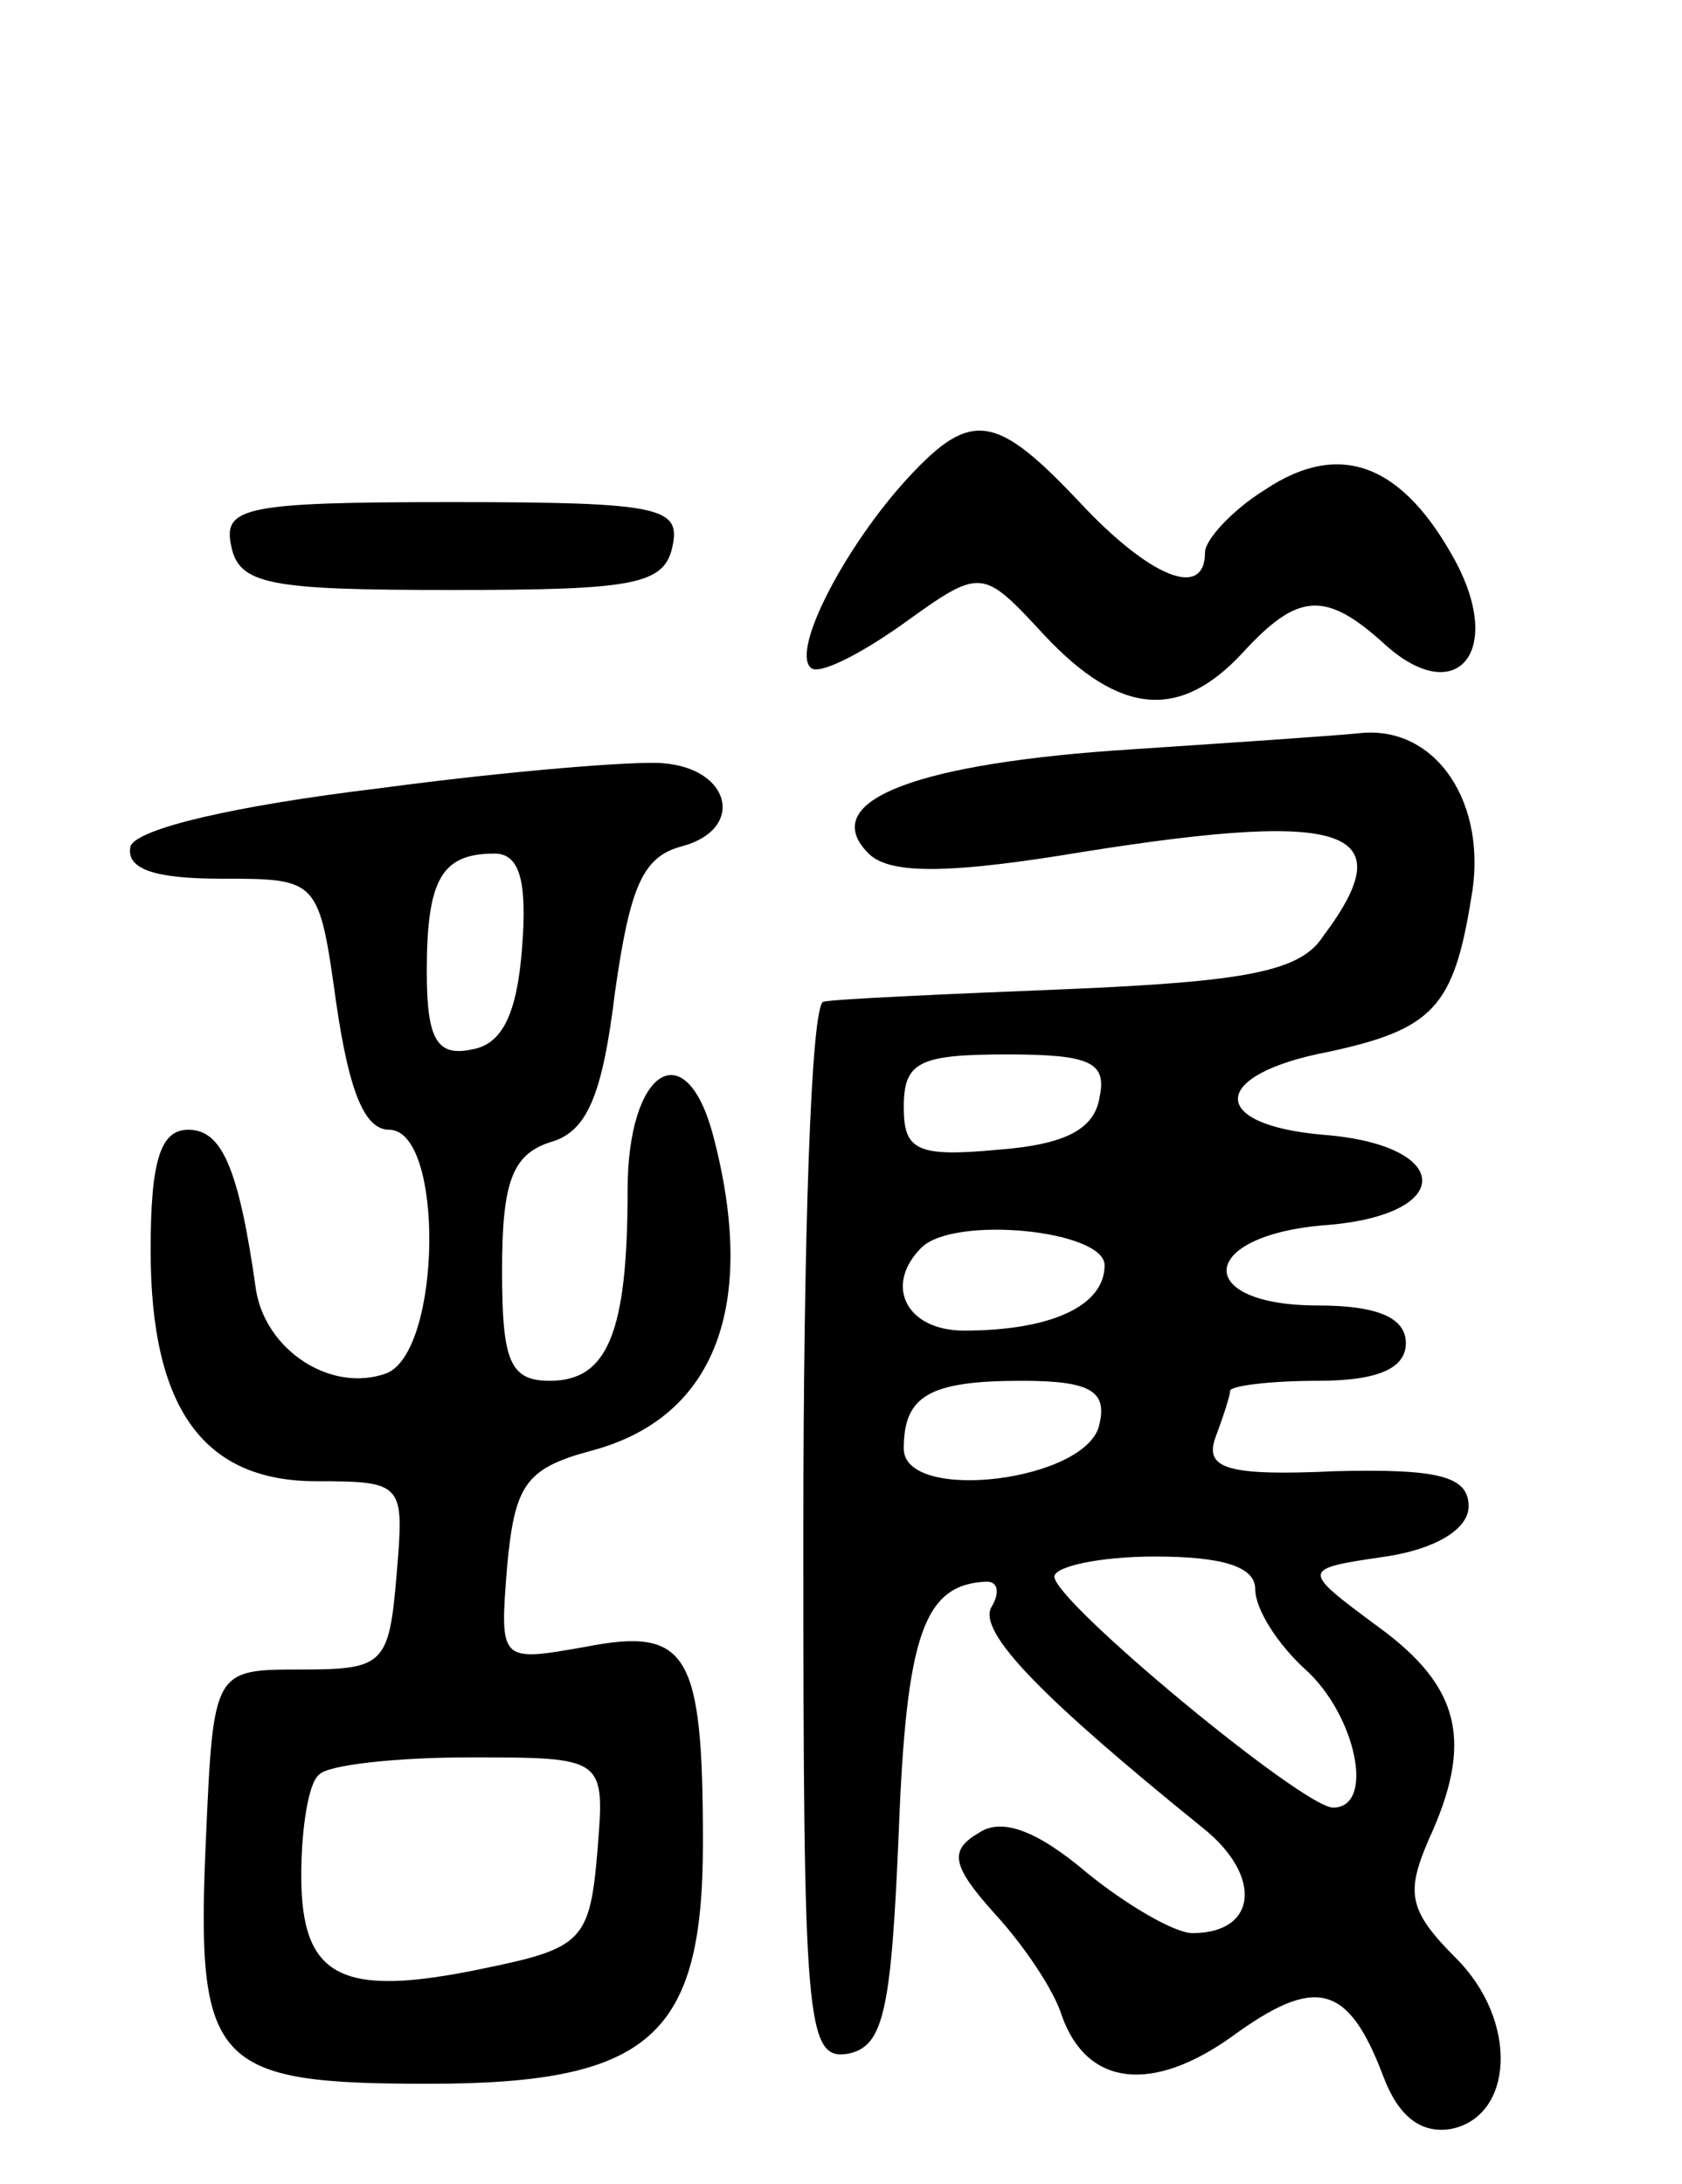 <svg version="1.0" xmlns="http://www.w3.org/2000/svg"
 width="67pt" height="87pt" viewBox="0 0 67 87"
 preserveAspectRatio="xMidYMid meet">
<g transform="translate(0,87) scale(0.1,-0.1)"
fill="#000000" stroke="none">
<path d="M362 680 c-25 -27 -47 -69 -39 -76 3 -3 19 5 36 17 32 23 32 23 57
-4 30 -32 54 -34 79 -7 22 24 33 25 57 3 28 -25 47 -3 28 33 -21 39 -46 49
-76 29 -13 -8 -24 -20 -24 -25 0 -19 -22 -10 -50 20 -33 35 -43 37 -68 10z"/>
<path d="M92 653 c3 -16 15 -18 88 -18 73 0 85 2 88 18 3 15 -6 17 -88 17 -82
0 -91 -2 -88 -17z"/>
<path d="M443 571 c-82 -6 -117 -21 -97 -41 8 -8 30 -8 75 -1 115 19 139 12
106 -32 -9 -14 -31 -18 -102 -21 -50 -2 -93 -4 -97 -5 -5 -1 -8 -96 -8 -212 0
-195 1 -210 18 -207 14 3 17 17 20 88 3 79 10 99 35 100 5 0 5 -5 2 -10 -6
-10 21 -37 84 -88 24 -19 22 -42 -4 -42 -7 0 -26 11 -42 24 -20 17 -34 22 -43
16 -12 -7 -11 -13 6 -32 12 -13 24 -31 27 -41 10 -28 36 -31 68 -8 33 24 46
21 60 -16 6 -16 15 -23 27 -21 25 5 27 43 2 68 -19 19 -20 26 -11 47 18 39 13
61 -20 85 -31 23 -31 23 3 28 20 3 33 11 33 20 0 12 -12 15 -53 14 -43 -2 -52
1 -48 13 3 8 6 17 6 19 0 2 16 4 35 4 24 0 35 5 35 15 0 10 -11 15 -35 15 -50
0 -48 28 3 32 52 4 51 32 -1 36 -46 4 -45 24 2 33 42 9 50 18 57 61 7 38 -14
69 -44 66 -9 -1 -54 -4 -99 -7z m-5 -138 c-2 -13 -14 -19 -41 -21 -32 -3 -37
0 -37 17 0 18 6 21 41 21 33 0 40 -3 37 -17z m2 -67 c0 -16 -21 -26 -56 -26
-23 0 -32 18 -17 33 13 13 73 7 73 -7z m-2 -63 c-4 -23 -78 -32 -78 -10 0 21
10 27 47 27 27 0 34 -4 31 -17z m62 -66 c0 -8 9 -22 20 -32 20 -18 28 -55 11
-55 -12 0 -111 82 -111 92 0 4 18 8 40 8 27 0 40 -4 40 -13z"/>
<path d="M151 556 c-58 -7 -96 -16 -99 -23 -2 -9 9 -13 36 -13 39 0 39 0 46
-50 5 -34 11 -50 21 -50 22 0 21 -88 -1 -97 -22 -8 -48 9 -52 33 -7 50 -14 64
-27 64 -11 0 -15 -12 -15 -48 0 -63 21 -92 66 -92 35 0 35 -1 32 -37 -3 -36
-5 -38 -38 -38 -35 0 -35 0 -38 -68 -4 -90 3 -97 89 -97 88 0 109 19 109 96 0
76 -6 86 -47 78 -34 -6 -34 -6 -31 32 3 32 7 39 33 46 50 13 67 58 49 126 -11
41 -34 26 -34 -22 0 -57 -8 -76 -31 -76 -16 0 -19 8 -19 44 0 35 4 46 19 51
15 4 21 19 26 60 6 42 11 54 27 58 25 7 19 31 -8 33 -10 1 -61 -3 -113 -10z
m57 -63 c-2 -27 -8 -39 -20 -41 -14 -3 -18 4 -18 31 0 37 6 47 27 47 10 0 13
-11 11 -37z m30 -360 c-3 -36 -6 -39 -45 -47 -57 -12 -73 -4 -73 37 0 19 3 37
7 40 3 4 31 7 60 7 54 0 54 0 51 -37z"/>
</g>
</svg>

